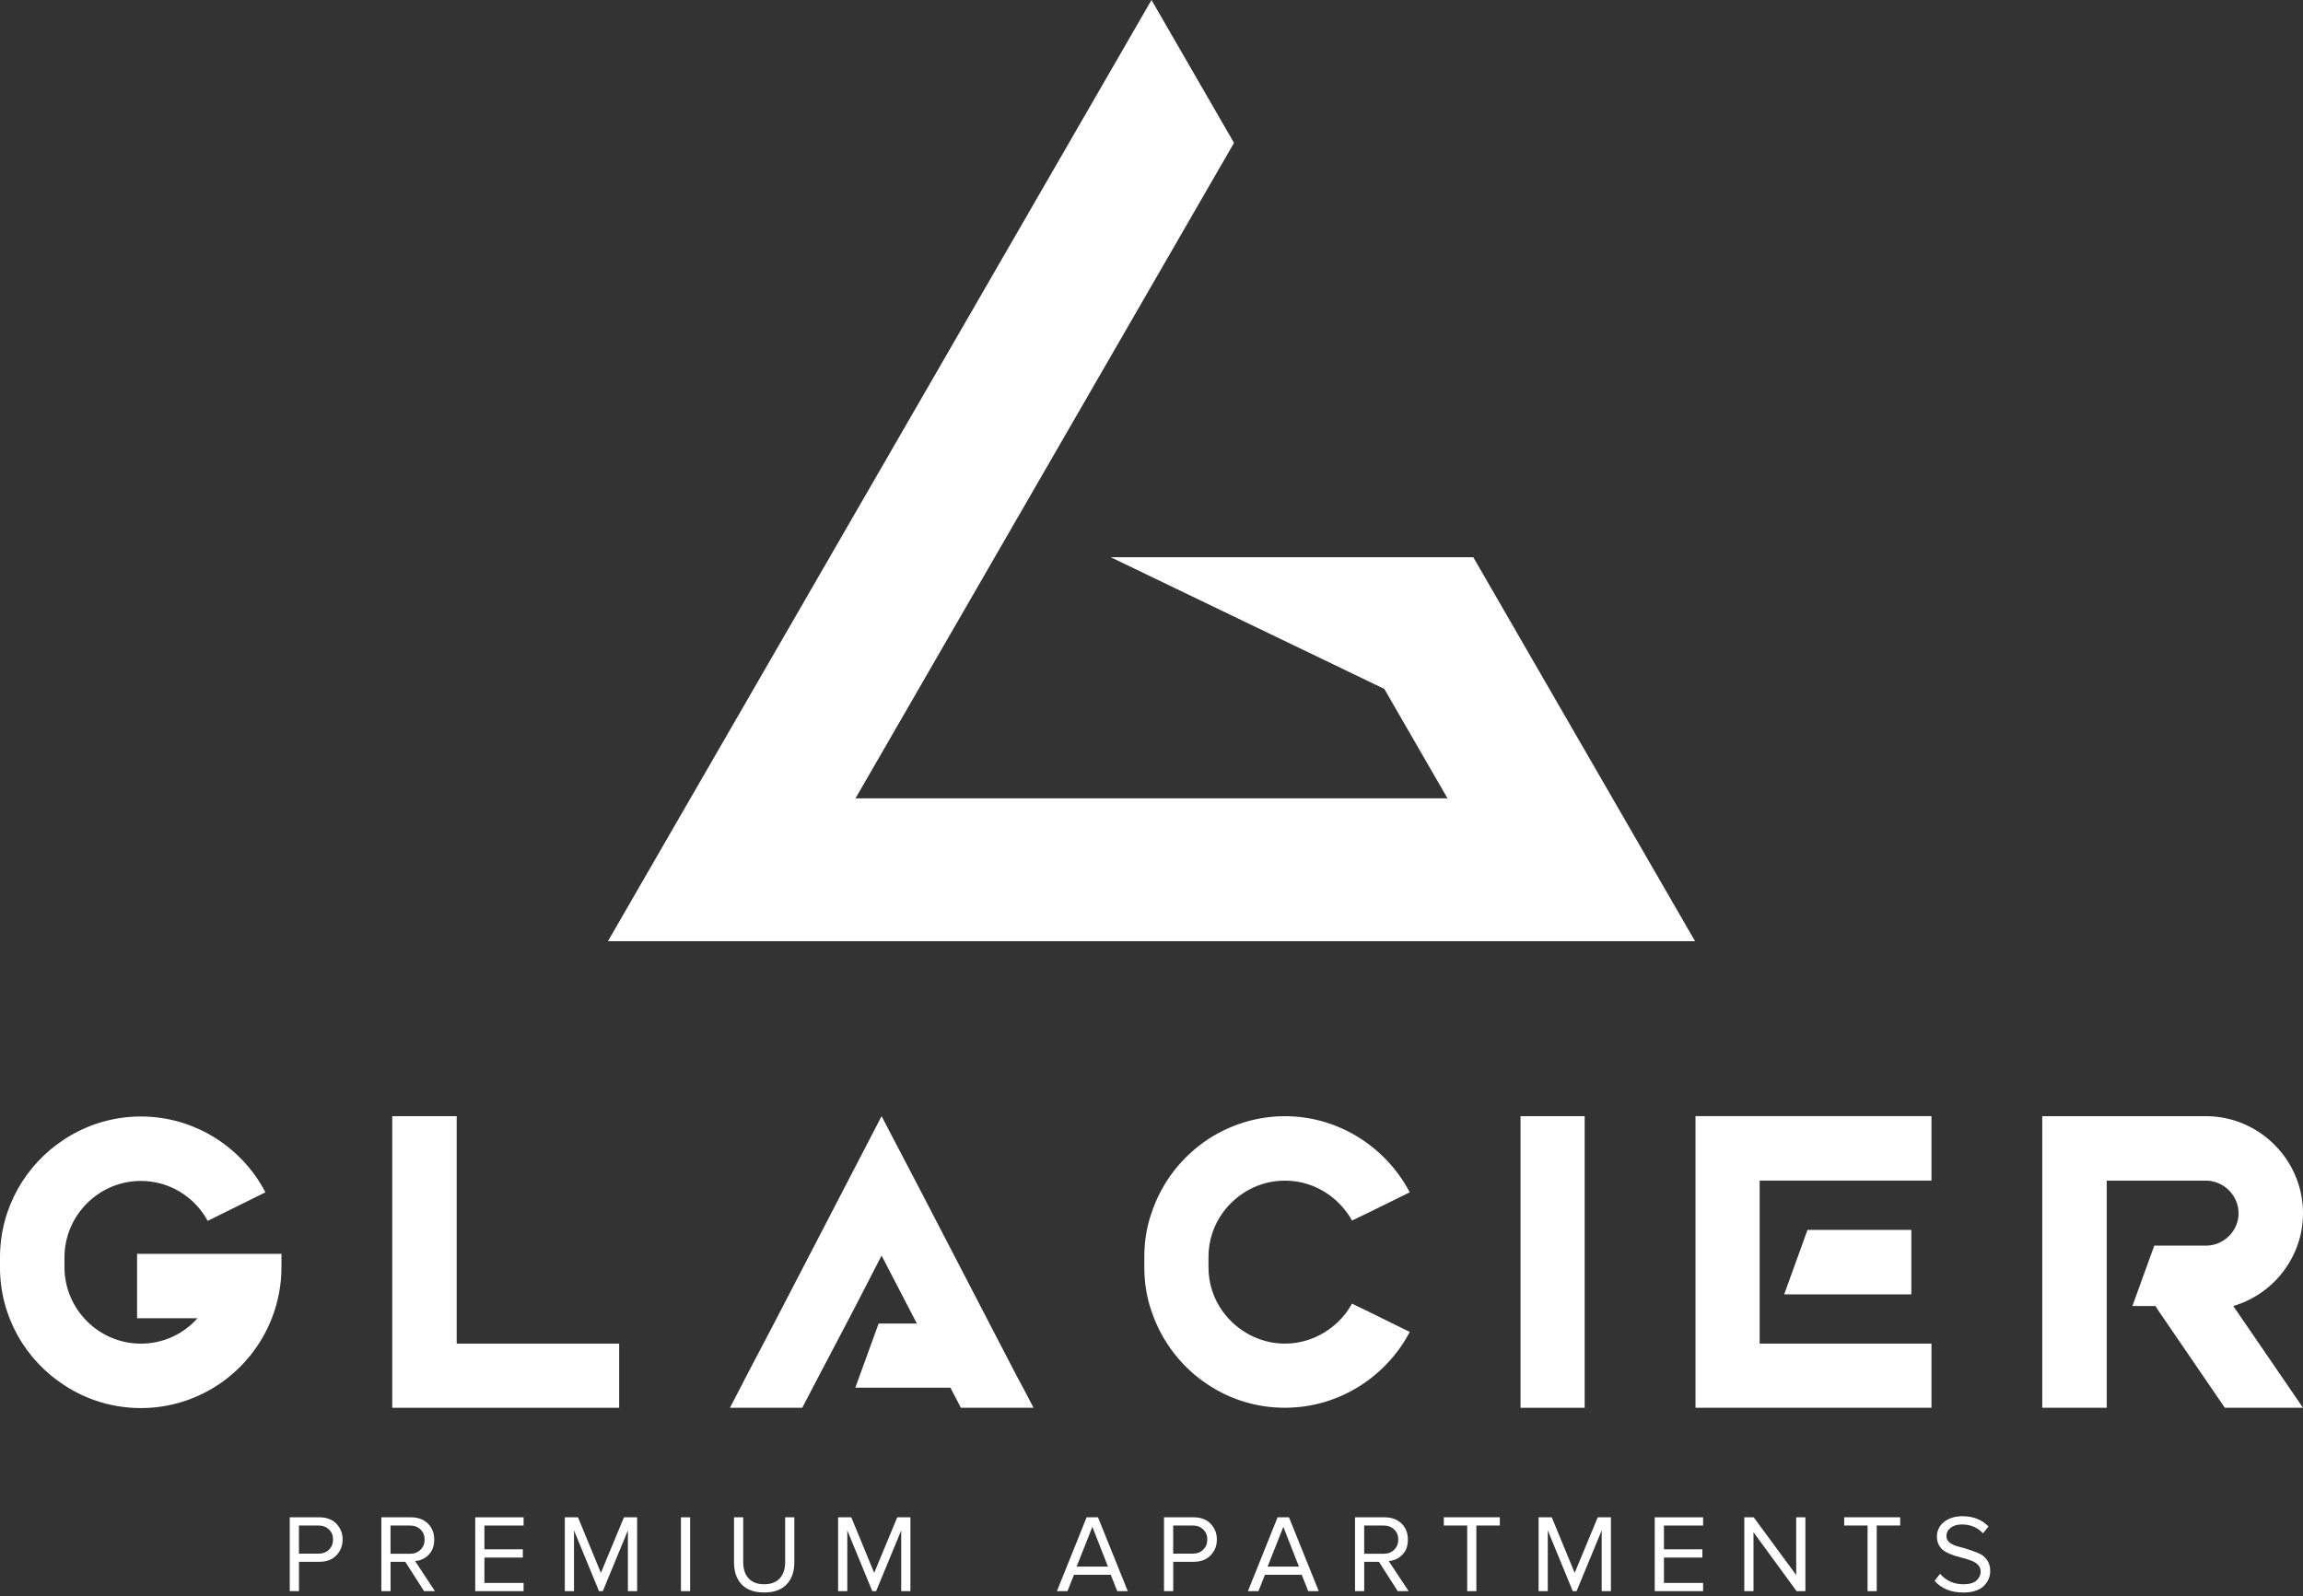 <?xml version="1.0" encoding="UTF-8"?> <svg xmlns="http://www.w3.org/2000/svg" width="300" height="208" viewBox="0 0 300 208" fill="none"><rect x="0" y="0" width="300" height="208" fill="#333333" stroke="none"/><g clip-path="url(#clip0_17_1411)"><path d="M-2.95807e-05 165.12V163.828C-2.95807e-05 157.408 3.345 151.708 8.399 148.442C11.249 146.58 14.669 145.479 18.352 145.479C25.381 145.479 31.535 149.508 34.576 155.358L27.052 159.082C25.381 155.966 22.073 153.875 18.352 153.875C12.882 153.875 8.399 158.358 8.399 163.828V165.12C8.399 170.594 12.882 175.077 18.352 175.077C21.277 175.077 23.898 173.823 25.723 171.769H17.857V163.374H36.664V165.12C36.664 167.478 36.209 169.715 35.41 171.769C32.751 178.61 26.102 183.472 18.349 183.472C14.662 183.472 11.245 182.372 8.395 180.51C3.342 177.243 -0.004 171.581 -0.004 165.12H-2.95807e-05Z" fill="white"></path><path d="M51.093 145.438H59.492V175.077H80.656V183.435H51.096V145.438H51.093Z" fill="white"></path><path d="M114.842 163.599L111.117 170.82L105.872 180.814L104.505 183.435H95.082L96.448 180.814L97.169 179.41L100.818 172.457L110.126 154.521L114.838 145.438L119.588 154.521L128.895 172.457L132.504 179.41L133.266 180.814L134.632 183.435H125.171L123.804 180.814H111.418L114.455 172.457H119.434L114.838 163.603L114.842 163.599Z" fill="white"></path><path d="M178.246 170.894L183.641 173.553C180.562 179.406 174.409 183.431 167.38 183.431C163.731 183.431 160.314 182.368 157.427 180.469C153.969 178.227 151.348 174.844 150.015 170.894C149.369 169.073 149.065 167.132 149.065 165.12V163.791C149.065 161.778 149.369 159.841 150.015 158.016C151.344 154.025 153.969 150.683 157.427 148.404C160.314 146.542 163.734 145.442 167.38 145.442C174.409 145.442 180.566 149.508 183.641 155.358L178.246 158.016L176.117 159.041C175.925 158.662 175.7 158.32 175.471 158.016C173.646 155.508 170.722 153.837 167.376 153.837C164.031 153.837 161.106 155.508 159.285 158.016C158.106 159.649 157.423 161.624 157.423 163.791V165.12C157.423 167.286 158.106 169.261 159.285 170.894C161.11 173.402 164.072 175.073 167.376 175.073C170.68 175.073 173.646 173.402 175.471 170.894C175.7 170.553 175.925 170.211 176.117 169.869L178.246 170.894Z" fill="white"></path><path d="M206.428 145.438V183.435H198.07V145.438H206.428Z" fill="white"></path><path d="M229.222 168.653V175.073H251.603V183.431H220.864V145.435H251.603V153.834H229.222V168.653V168.653ZM235.455 160.254H248.982V168.653H232.417L235.455 160.254Z" fill="white"></path><path d="M266.032 145.438H287.347C294.3 145.438 300 151.138 300 158.091C300 163.791 296.125 168.653 290.918 170.174L300 183.435H289.818L281.118 170.707L280.776 170.174H277.777L280.626 162.308H287.351C289.667 162.308 291.608 160.408 291.608 158.091C291.608 155.775 289.671 153.838 287.351 153.838H274.431V183.435H266.032V145.438V145.438Z" fill="white"></path><path d="M191.92 72.61H144.695L180.326 89.765L188.556 104.021H111.444L160.749 18.619L150 0L79.192 122.64H220.808L191.92 72.61Z" fill="white"></path><path d="M38.943 207.329H37.745V197.706H41.612C42.547 197.706 43.279 197.984 43.816 198.54C44.361 199.11 44.631 199.782 44.631 200.605C44.631 201.427 44.353 202.114 43.809 202.67C43.264 203.225 42.54 203.503 41.612 203.503H38.946V207.329H38.943ZM41.466 202.444C42.036 202.444 42.498 202.272 42.847 201.926C43.204 201.581 43.384 201.145 43.384 200.601C43.384 200.056 43.204 199.621 42.847 199.29C42.498 198.945 42.033 198.772 41.466 198.772H38.943V202.441H41.466V202.444Z" fill="white"></path><path d="M56.657 207.329H55.241L52.793 203.503H50.875V207.329H49.677V197.706H53.544C54.438 197.706 55.166 197.973 55.722 198.502C56.278 199.031 56.563 199.734 56.563 200.608C56.563 201.483 56.319 202.091 55.842 202.58C55.358 203.083 54.768 203.345 54.07 203.413L56.664 207.333L56.657 207.329ZM53.394 202.459C53.965 202.459 54.427 202.287 54.776 201.93C55.133 201.585 55.313 201.149 55.313 200.605C55.313 200.06 55.133 199.625 54.776 199.294C54.427 198.949 53.961 198.776 53.394 198.776H50.871V202.456H53.394V202.459Z" fill="white"></path><path d="M68.206 207.329H61.906V197.706H68.206V198.78H63.103V201.877H68.108V202.951H63.103V206.259H68.206V207.333V207.329Z" fill="white"></path><path d="M82.992 207.329H81.794V199.414L78.524 207.329H78.028L74.773 199.414V207.329H73.575V197.706H75.291L78.276 204.949L81.279 197.706H82.995V207.329H82.992Z" fill="white"></path><path d="M89.9 207.329H88.702V197.706H89.9V207.329Z" fill="white"></path><path d="M102.459 206.455C101.791 207.157 100.818 207.502 99.542 207.502C98.265 207.502 97.285 207.157 96.617 206.455C95.949 205.752 95.618 204.799 95.618 203.594V197.703H96.816V203.567C96.816 204.453 97.049 205.156 97.526 205.674C97.995 206.177 98.671 206.428 99.546 206.428C100.42 206.428 101.096 206.177 101.566 205.674C102.035 205.156 102.275 204.457 102.275 203.567V197.703H103.473V203.579C103.473 204.795 103.135 205.749 102.467 206.451L102.459 206.455Z" fill="white"></path><path d="M118.593 207.329H117.395V199.414L114.125 207.329H113.629L110.374 199.414V207.329H109.176V197.706H110.892L113.877 204.949L116.881 197.706H118.596V207.329H118.593Z" fill="white"></path><path d="M146.91 207.329H145.54L144.691 205.196H139.9L139.052 207.329H137.681L141.548 197.706H143.031L146.91 207.329V207.329ZM144.327 204.126L142.296 198.949L140.249 204.126H144.327Z" fill="white"></path><path d="M152.827 207.329H151.629V197.706H155.497C156.432 197.706 157.164 197.984 157.701 198.54C158.245 199.11 158.515 199.782 158.515 200.605C158.515 201.427 158.238 202.114 157.693 202.67C157.149 203.225 156.424 203.503 155.497 203.503H152.831V207.329H152.827ZM155.35 202.444C155.921 202.444 156.383 202.272 156.732 201.926C157.089 201.581 157.269 201.145 157.269 200.601C157.269 200.056 157.089 199.621 156.732 199.29C156.383 198.945 155.917 198.772 155.35 198.772H152.827V202.441H155.35V202.444Z" fill="white"></path><path d="M171.788 207.329H170.417L169.569 205.196H164.778L163.93 207.329H162.559L166.426 197.706H167.909L171.788 207.329V207.329ZM169.205 204.126L167.174 198.949L165.127 204.126H169.205Z" fill="white"></path><path d="M183.491 207.329H182.076L179.628 203.503H177.709V207.329H176.511V197.706H180.378C181.272 197.706 182 197.973 182.556 198.502C183.112 199.031 183.397 199.734 183.397 200.608C183.397 201.483 183.153 202.091 182.676 202.58C182.192 203.083 181.602 203.345 180.904 203.413L183.499 207.333L183.491 207.329ZM180.228 202.459C180.799 202.459 181.261 202.287 181.61 201.93C181.967 201.585 182.147 201.149 182.147 200.605C182.147 200.06 181.967 199.625 181.61 199.294C181.261 198.949 180.795 198.776 180.228 198.776H177.705V202.456H180.228V202.459Z" fill="white"></path><path d="M192.314 207.329H191.124V198.776H188.079V197.703H195.374V198.776H192.318V207.329H192.314Z" fill="white"></path><path d="M209.841 207.329H208.643V199.414L205.373 207.329H204.877L201.622 199.414V207.329H200.424V197.706H202.14L205.125 204.949L208.129 197.706H209.845V207.329H209.841Z" fill="white"></path><path d="M221.855 207.329H215.555V197.706H221.855V198.78H216.753V201.877H221.758V202.951H216.753V206.259H221.855V207.333V207.329Z" fill="white"></path><path d="M235.184 207.329H234.032L228.419 199.651V207.329H227.221V197.706H228.445L233.983 205.227V197.706H235.181V207.329H235.184Z" fill="white"></path><path d="M244.469 207.329H243.279V198.776H240.234V197.703H247.529V198.776H244.473V207.329H244.469Z" fill="white"></path><path d="M255.703 207.502C254.141 207.502 252.91 206.999 252.009 205.981L252.718 205.069C253.533 205.981 254.547 206.432 255.745 206.432C256.525 206.432 257.096 206.274 257.464 205.944C257.828 205.613 258.009 205.23 258.009 204.78C258.009 204.449 257.903 204.157 257.689 203.931C257.483 203.695 257.205 203.522 256.875 203.387C256.544 203.252 256.173 203.135 255.771 203.03C255.362 202.925 254.949 202.805 254.547 202.685C254.141 202.553 253.781 202.392 253.447 202.208C253.116 202.024 252.838 201.772 252.632 201.427C252.422 201.097 252.313 200.699 252.313 200.237C252.313 199.441 252.624 198.806 253.248 198.303C253.875 197.815 254.663 197.563 255.617 197.563C257.047 197.563 258.185 198.014 259.034 198.915L258.313 199.79C257.611 199.024 256.683 198.637 255.534 198.637C254.952 198.637 254.483 198.784 254.111 199.062C253.74 199.354 253.556 199.711 253.556 200.162C253.556 200.507 253.695 200.785 253.98 201.01C254.265 201.22 254.614 201.393 255.031 201.498C255.455 201.603 255.91 201.735 256.402 201.896C256.897 202.054 257.355 202.215 257.772 202.399C258.196 202.572 258.545 202.861 258.831 203.259C259.109 203.642 259.255 204.119 259.255 204.69C259.255 205.471 258.962 206.146 258.38 206.687C257.798 207.232 256.905 207.509 255.707 207.509L255.703 207.502Z" fill="white"></path></g><defs><clipPath id="clip0_17_1411"><rect width="300" height="207.502" fill="white"></rect></clipPath></defs></svg> 